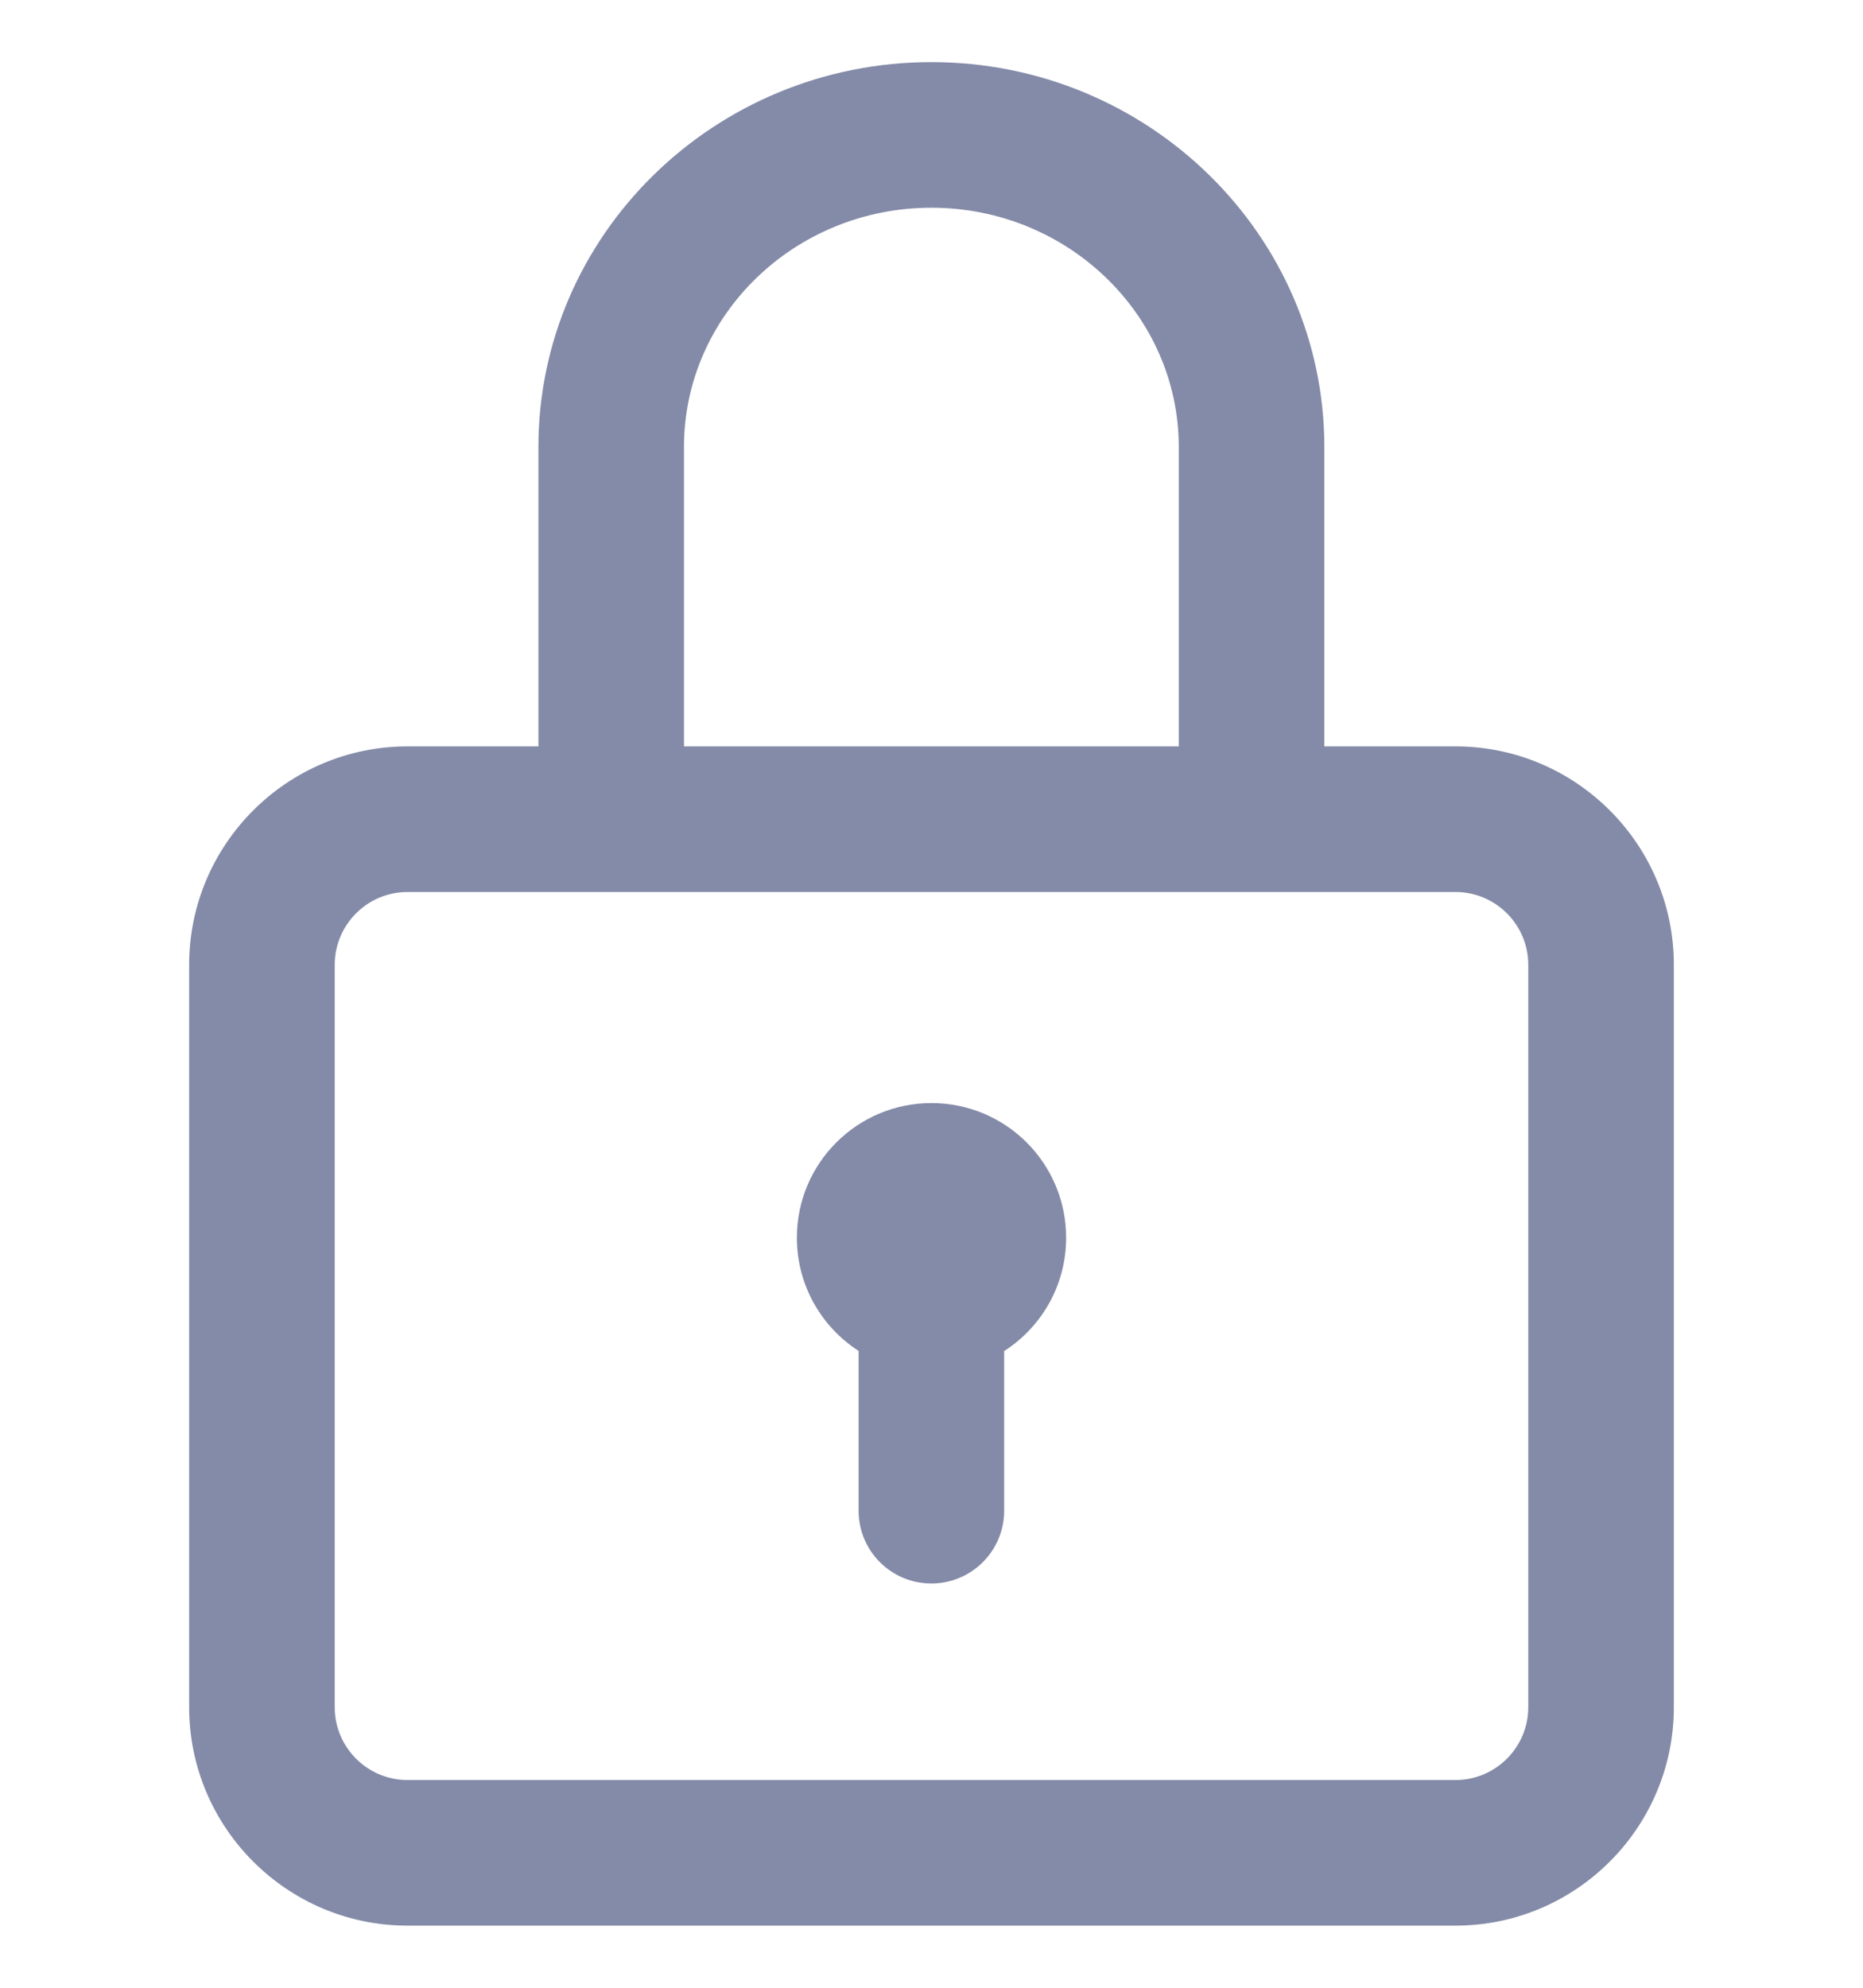 <svg width="15" height="16" viewBox="0 0 15 16" fill="none" xmlns="http://www.w3.org/2000/svg">
<g clip-path="url(#clip0_120_57662)">
<path d="M11.719 6.008H10.663V3.599C10.663 1.89 9.244 0.5 7.499 0.5C5.754 0.5 4.335 1.89 4.335 3.599V6.008H3.281C2.312 6.008 1.523 6.796 1.523 7.766V13.742C1.523 14.711 2.312 15.5 3.281 15.5H11.719C12.688 15.5 13.477 14.711 13.477 13.742V7.766C13.477 6.796 12.688 6.008 11.719 6.008ZM5.507 3.599C5.507 2.536 6.4 1.672 7.499 1.672C8.597 1.672 9.491 2.536 9.491 3.599V6.008H5.507V3.599ZM12.305 13.742C12.305 14.065 12.042 14.328 11.719 14.328H3.281C2.958 14.328 2.695 14.065 2.695 13.742V7.766C2.695 7.443 2.958 7.18 3.281 7.18H11.719C12.042 7.18 12.305 7.443 12.305 7.766V13.742Z" fill="#848BA8"/>
<path d="M7.5 8.879C6.901 8.879 6.416 9.364 6.416 9.963C6.416 10.345 6.614 10.681 6.913 10.874V12.16C6.913 12.484 7.175 12.746 7.499 12.746C7.822 12.746 8.085 12.484 8.085 12.16V10.875C8.385 10.683 8.584 10.346 8.584 9.963C8.584 9.364 8.099 8.879 7.5 8.879Z" fill="#848BA8"/>
</g>
<defs>
<clipPath id="clip0_120_57662">
<rect width="15" height="15" fill="white" transform="translate(0 0.5)"/>
</clipPath>
</defs>
</svg>

